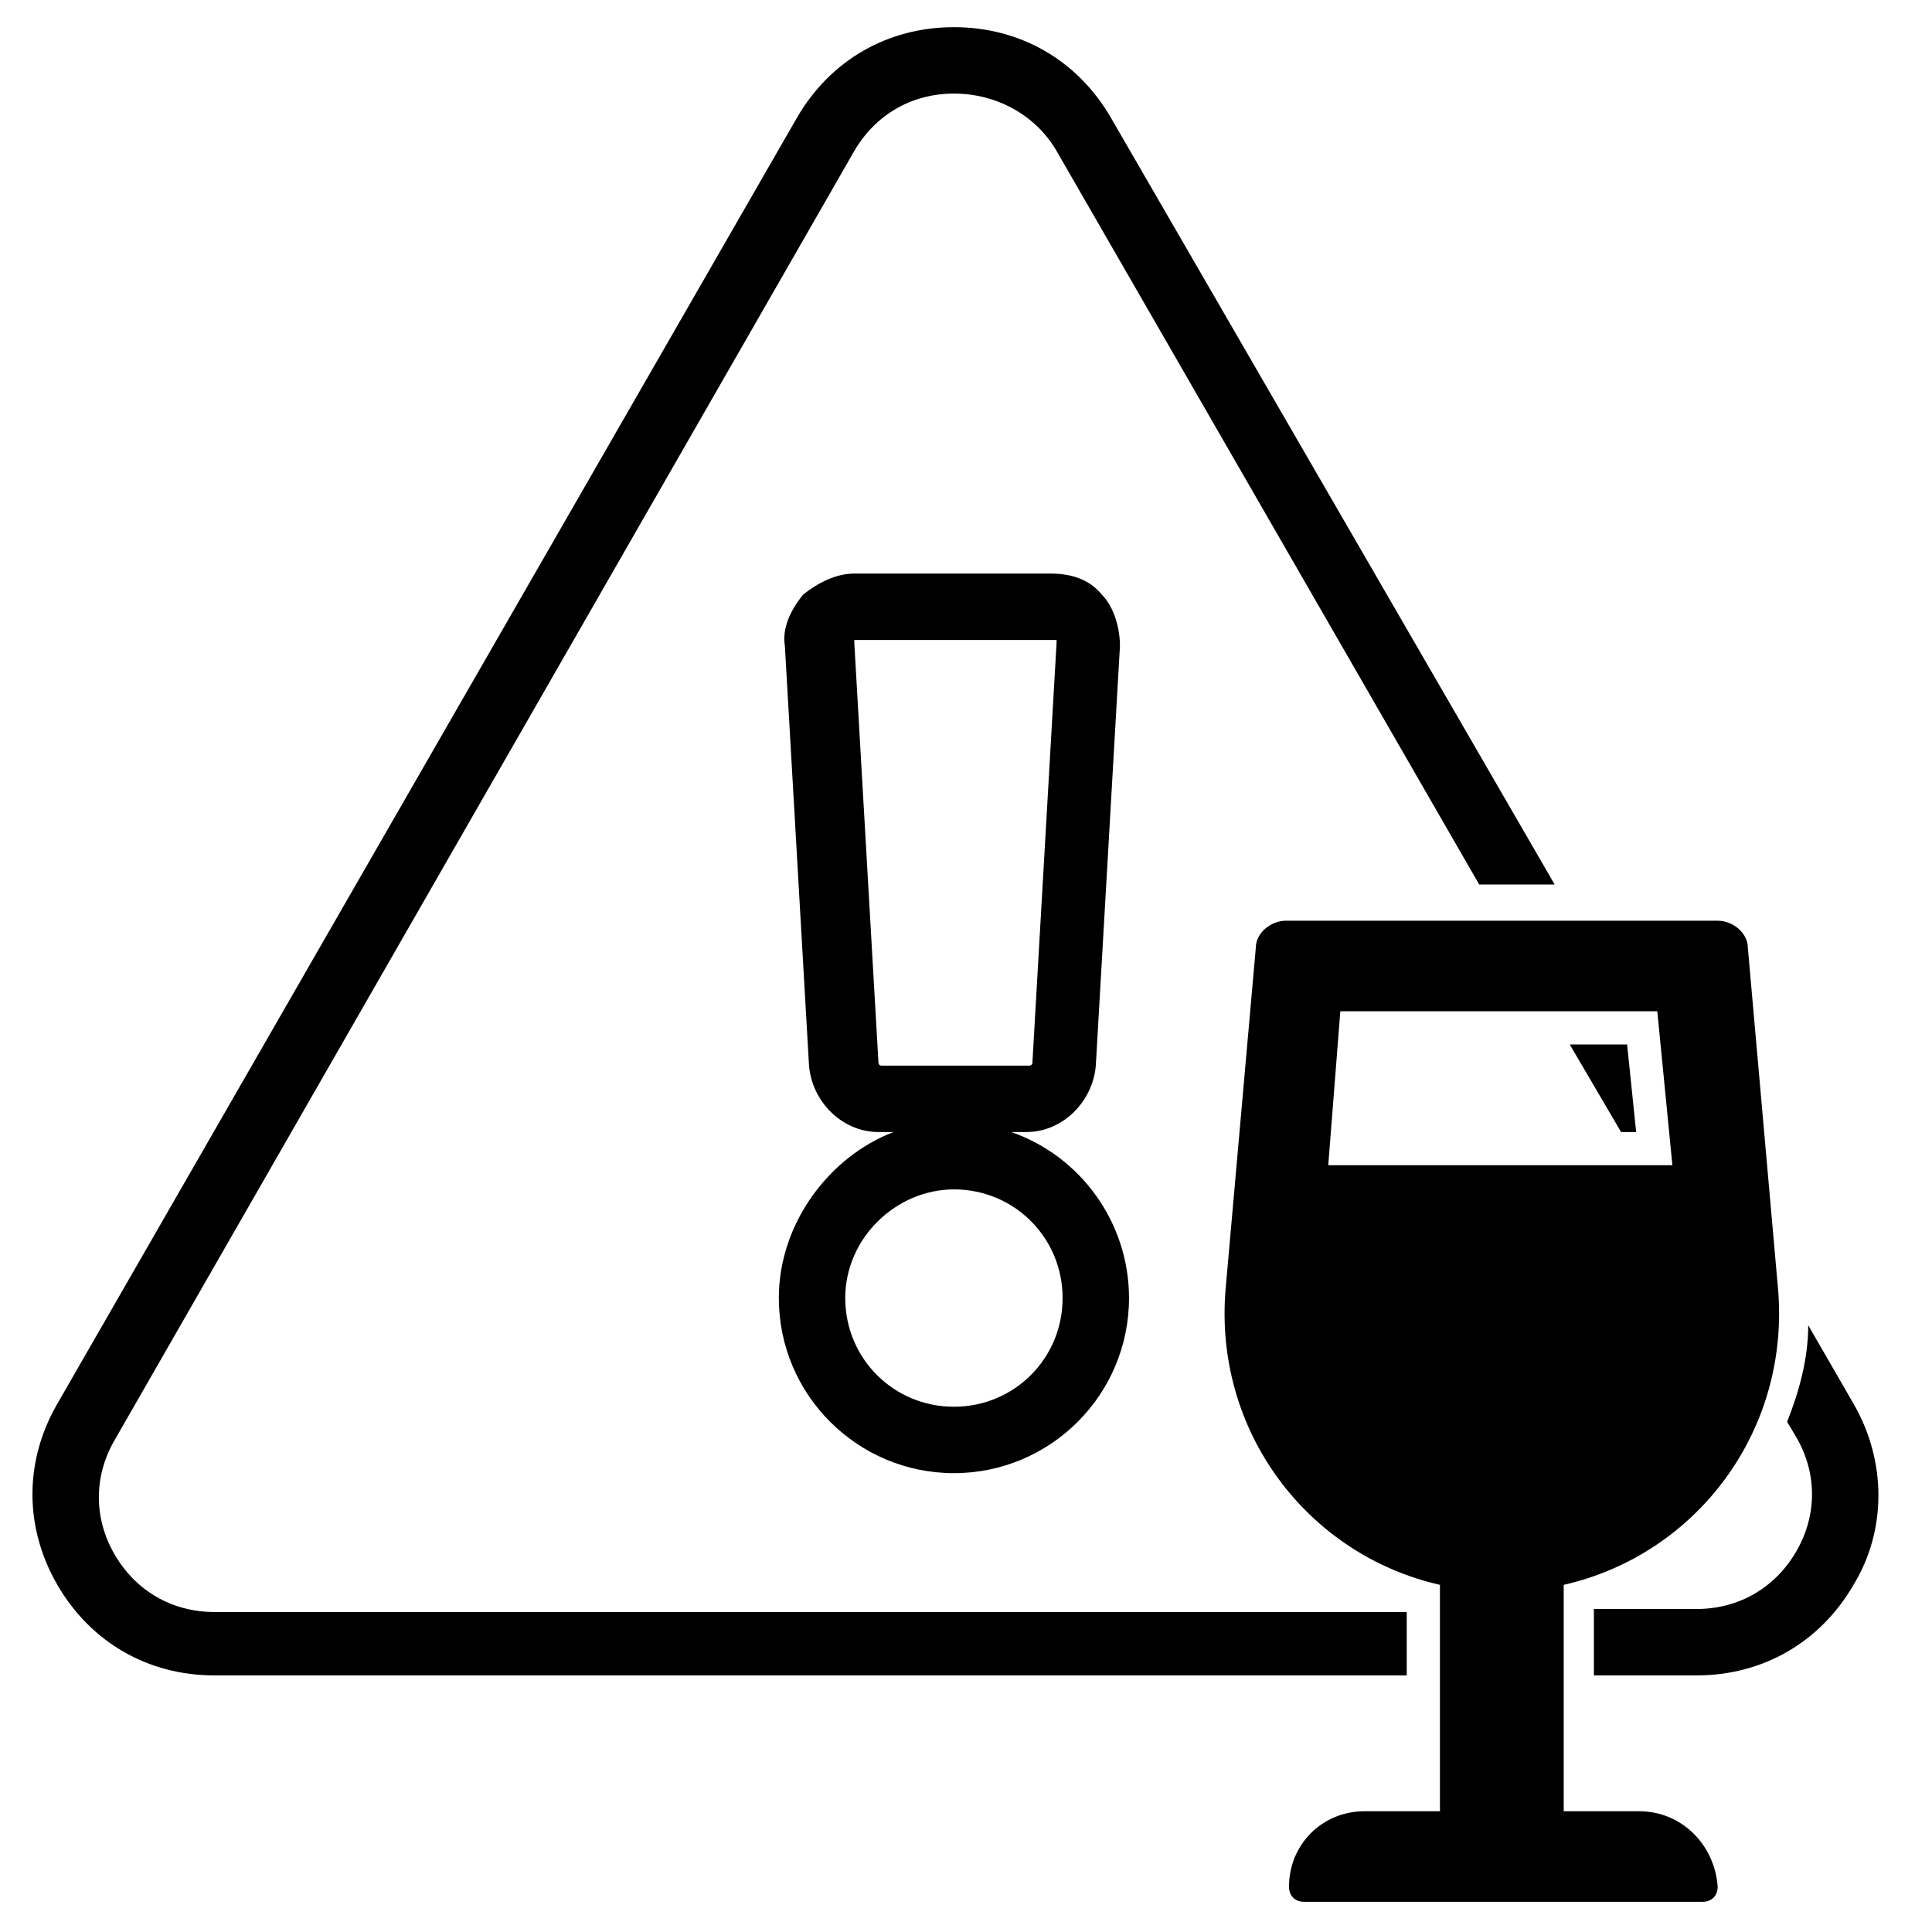 <?xml version="1.0" encoding="utf-8"?>
<!-- Generator: Adobe Illustrator 25.0.1, SVG Export Plug-In . SVG Version: 6.00 Build 0)  -->
<svg version="1.1" id="Calque_1" xmlns="http://www.w3.org/2000/svg" xmlns:xlink="http://www.w3.org/1999/xlink" x="0px" y="0px"
	 viewBox="0 0 64 64" style="enable-background:new 0 0 64 64;" xml:space="preserve">
<g>
	<polygon points="52,34.6 53.7,37.5 54.2,37.5 53.9,34.6 	"/>
	<path d="M25.8,43c0,3.2,2.6,5.8,5.8,5.8s5.8-2.6,5.8-5.8c0-2.5-1.6-4.7-3.9-5.5h0.5c1.2,0,2.2-1,2.3-2.2l0.8-13.9
		c0-0.6-0.2-1.3-0.6-1.7c-0.4-0.5-1-0.7-1.7-0.7h-6.5c-0.6,0-1.2,0.3-1.7,0.7c-0.4,0.5-0.7,1.1-0.6,1.7l0.8,13.9
		c0.1,1.2,1.1,2.2,2.3,2.2h0.5C27.5,38.3,25.8,40.5,25.8,43z M29.2,35.3c-0.1,0-0.1-0.1-0.1-0.1l-0.8-13.9c0,0,0-0.1,0-0.1
		c0,0,0.1,0,0.1,0h6.5c0,0,0.1,0,0.1,0c0,0,0,0.1,0,0.1l-0.8,13.9c0,0.1-0.1,0.1-0.1,0.1H29.2z M31.6,39.4c2,0,3.6,1.6,3.6,3.6
		s-1.6,3.6-3.6,3.6c-2,0-3.6-1.6-3.6-3.6S29.7,39.4,31.6,39.4z"/>
	<path d="M46.5,53.4H7.1c-1.4,0-2.6-0.7-3.3-1.9c-0.7-1.2-0.7-2.6,0-3.8L28.3,5c0.7-1.2,1.9-1.9,3.3-1.9C33,3.1,34.3,3.8,35,5
		l14,24.3h2.5L36.8,3.9c-1.1-1.9-3-3-5.2-3c-2.2,0-4.1,1.1-5.2,3L1.9,46.5c-1.1,1.9-1.1,4.1,0,6c1.1,1.9,3,3,5.2,3h39.5V53.4z"/>
	<path d="M61.4,46.5l-1.5-2.6c0,1.1-0.3,2.2-0.7,3.2l0.3,0.5c0.7,1.2,0.7,2.6,0,3.8c-0.7,1.2-1.9,1.9-3.3,1.9h-3.4v2.2h3.4
		c2.2,0,4.1-1.1,5.2-3C62.5,50.7,62.5,48.4,61.4,46.5z"/>
</g>
<path d="M54.3,60h-2.5v-7.5c4.4-1,7.5-5.1,7.1-9.8l-1-11.3c0-0.5-0.5-0.9-1-0.9H42.6c-0.5,0-1,0.4-1,0.9l-1,11.3
	c-0.4,4.7,2.7,8.8,7.1,9.8V60h-2.5c-1.4,0-2.5,1.1-2.5,2.5c0,0.3,0.2,0.5,0.5,0.5h13.2c0.3,0,0.5-0.2,0.5-0.5
	C56.8,61.1,55.7,60,54.3,60z M44.4,33.5h10.5l0.5,5.1H44L44.4,33.5z"/>
</svg>
